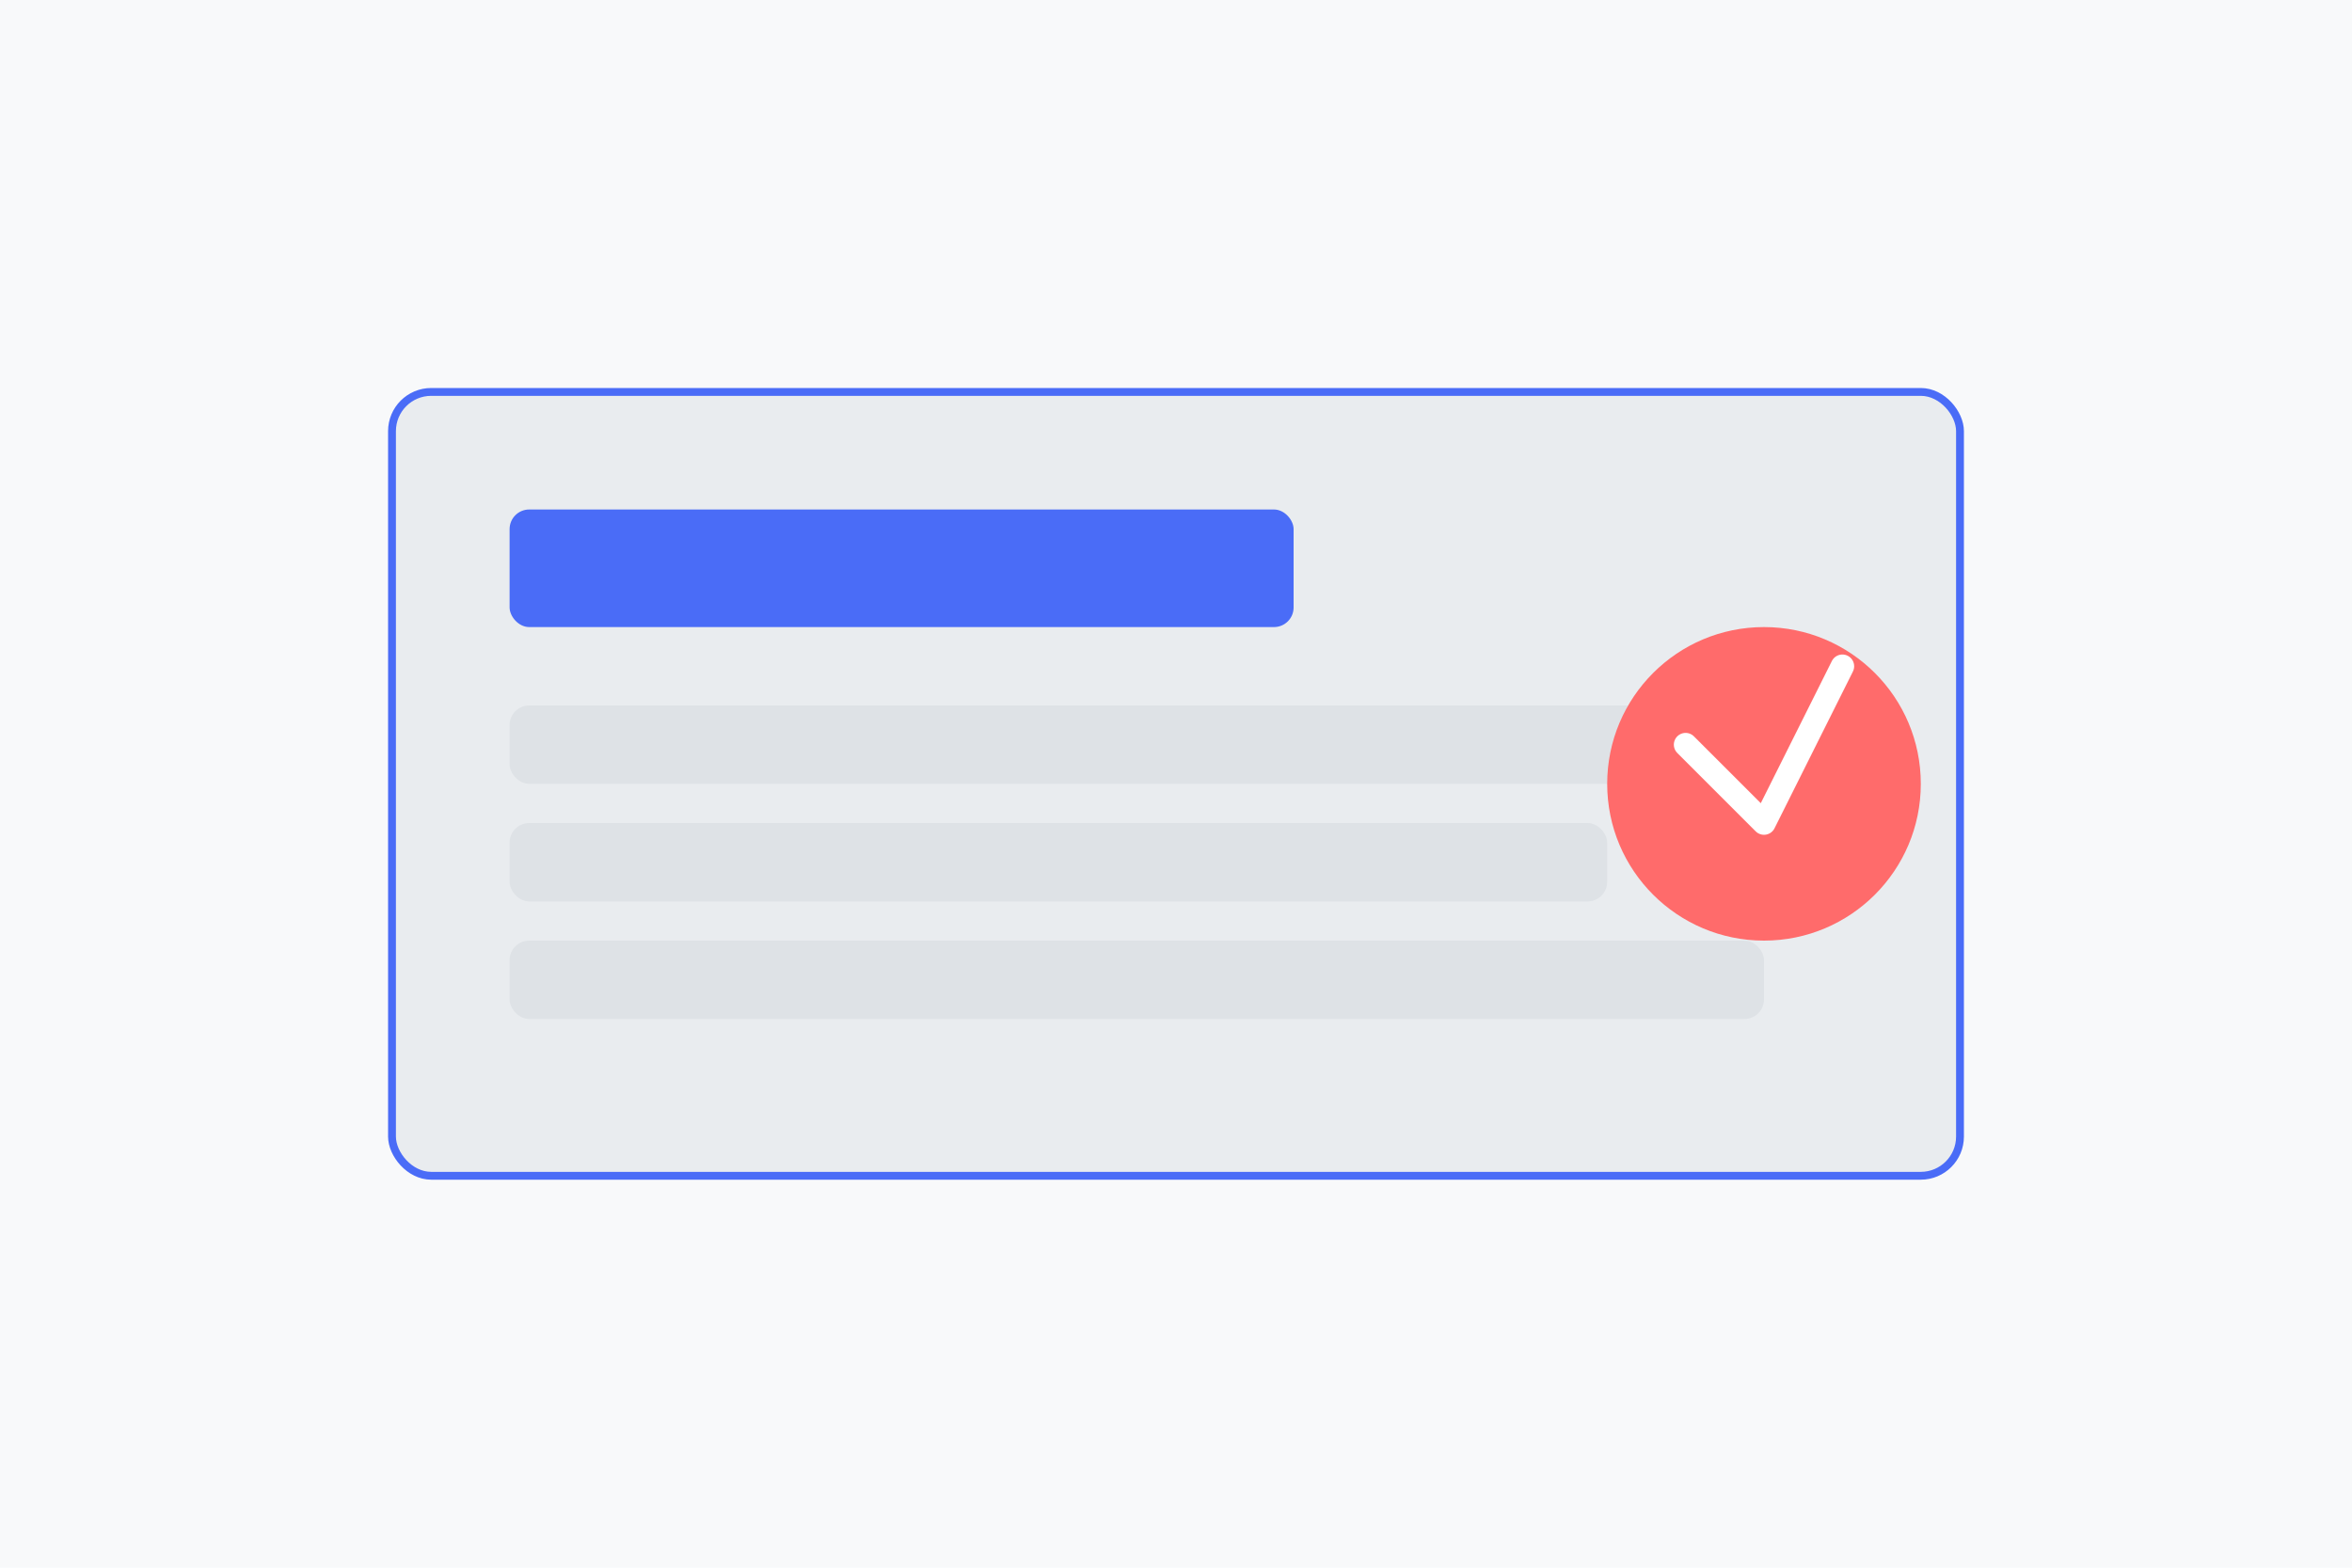 <svg xmlns="http://www.w3.org/2000/svg" width="600" height="400" viewBox="0 0 600 400">
  <rect width="600" height="400" fill="#f8f9fa"/>
  <rect x="100" y="100" width="400" height="200" rx="10" fill="#e9ecef" stroke="#4a6cf7" stroke-width="2"/>
  <rect x="130" y="130" width="200" height="30" rx="5" fill="#4a6cf7"/>
  <rect x="130" y="180" width="340" height="20" rx="5" fill="#dee2e6"/>
  <rect x="130" y="210" width="280" height="20" rx="5" fill="#dee2e6"/>
  <rect x="130" y="240" width="320" height="20" rx="5" fill="#dee2e6"/>
  <circle cx="450" cy="200" r="40" fill="#ff6b6b"/>
  <path d="M430 190 L450 210 L470 170" stroke="white" stroke-width="6" fill="none" stroke-linecap="round" stroke-linejoin="round"/>
</svg> 